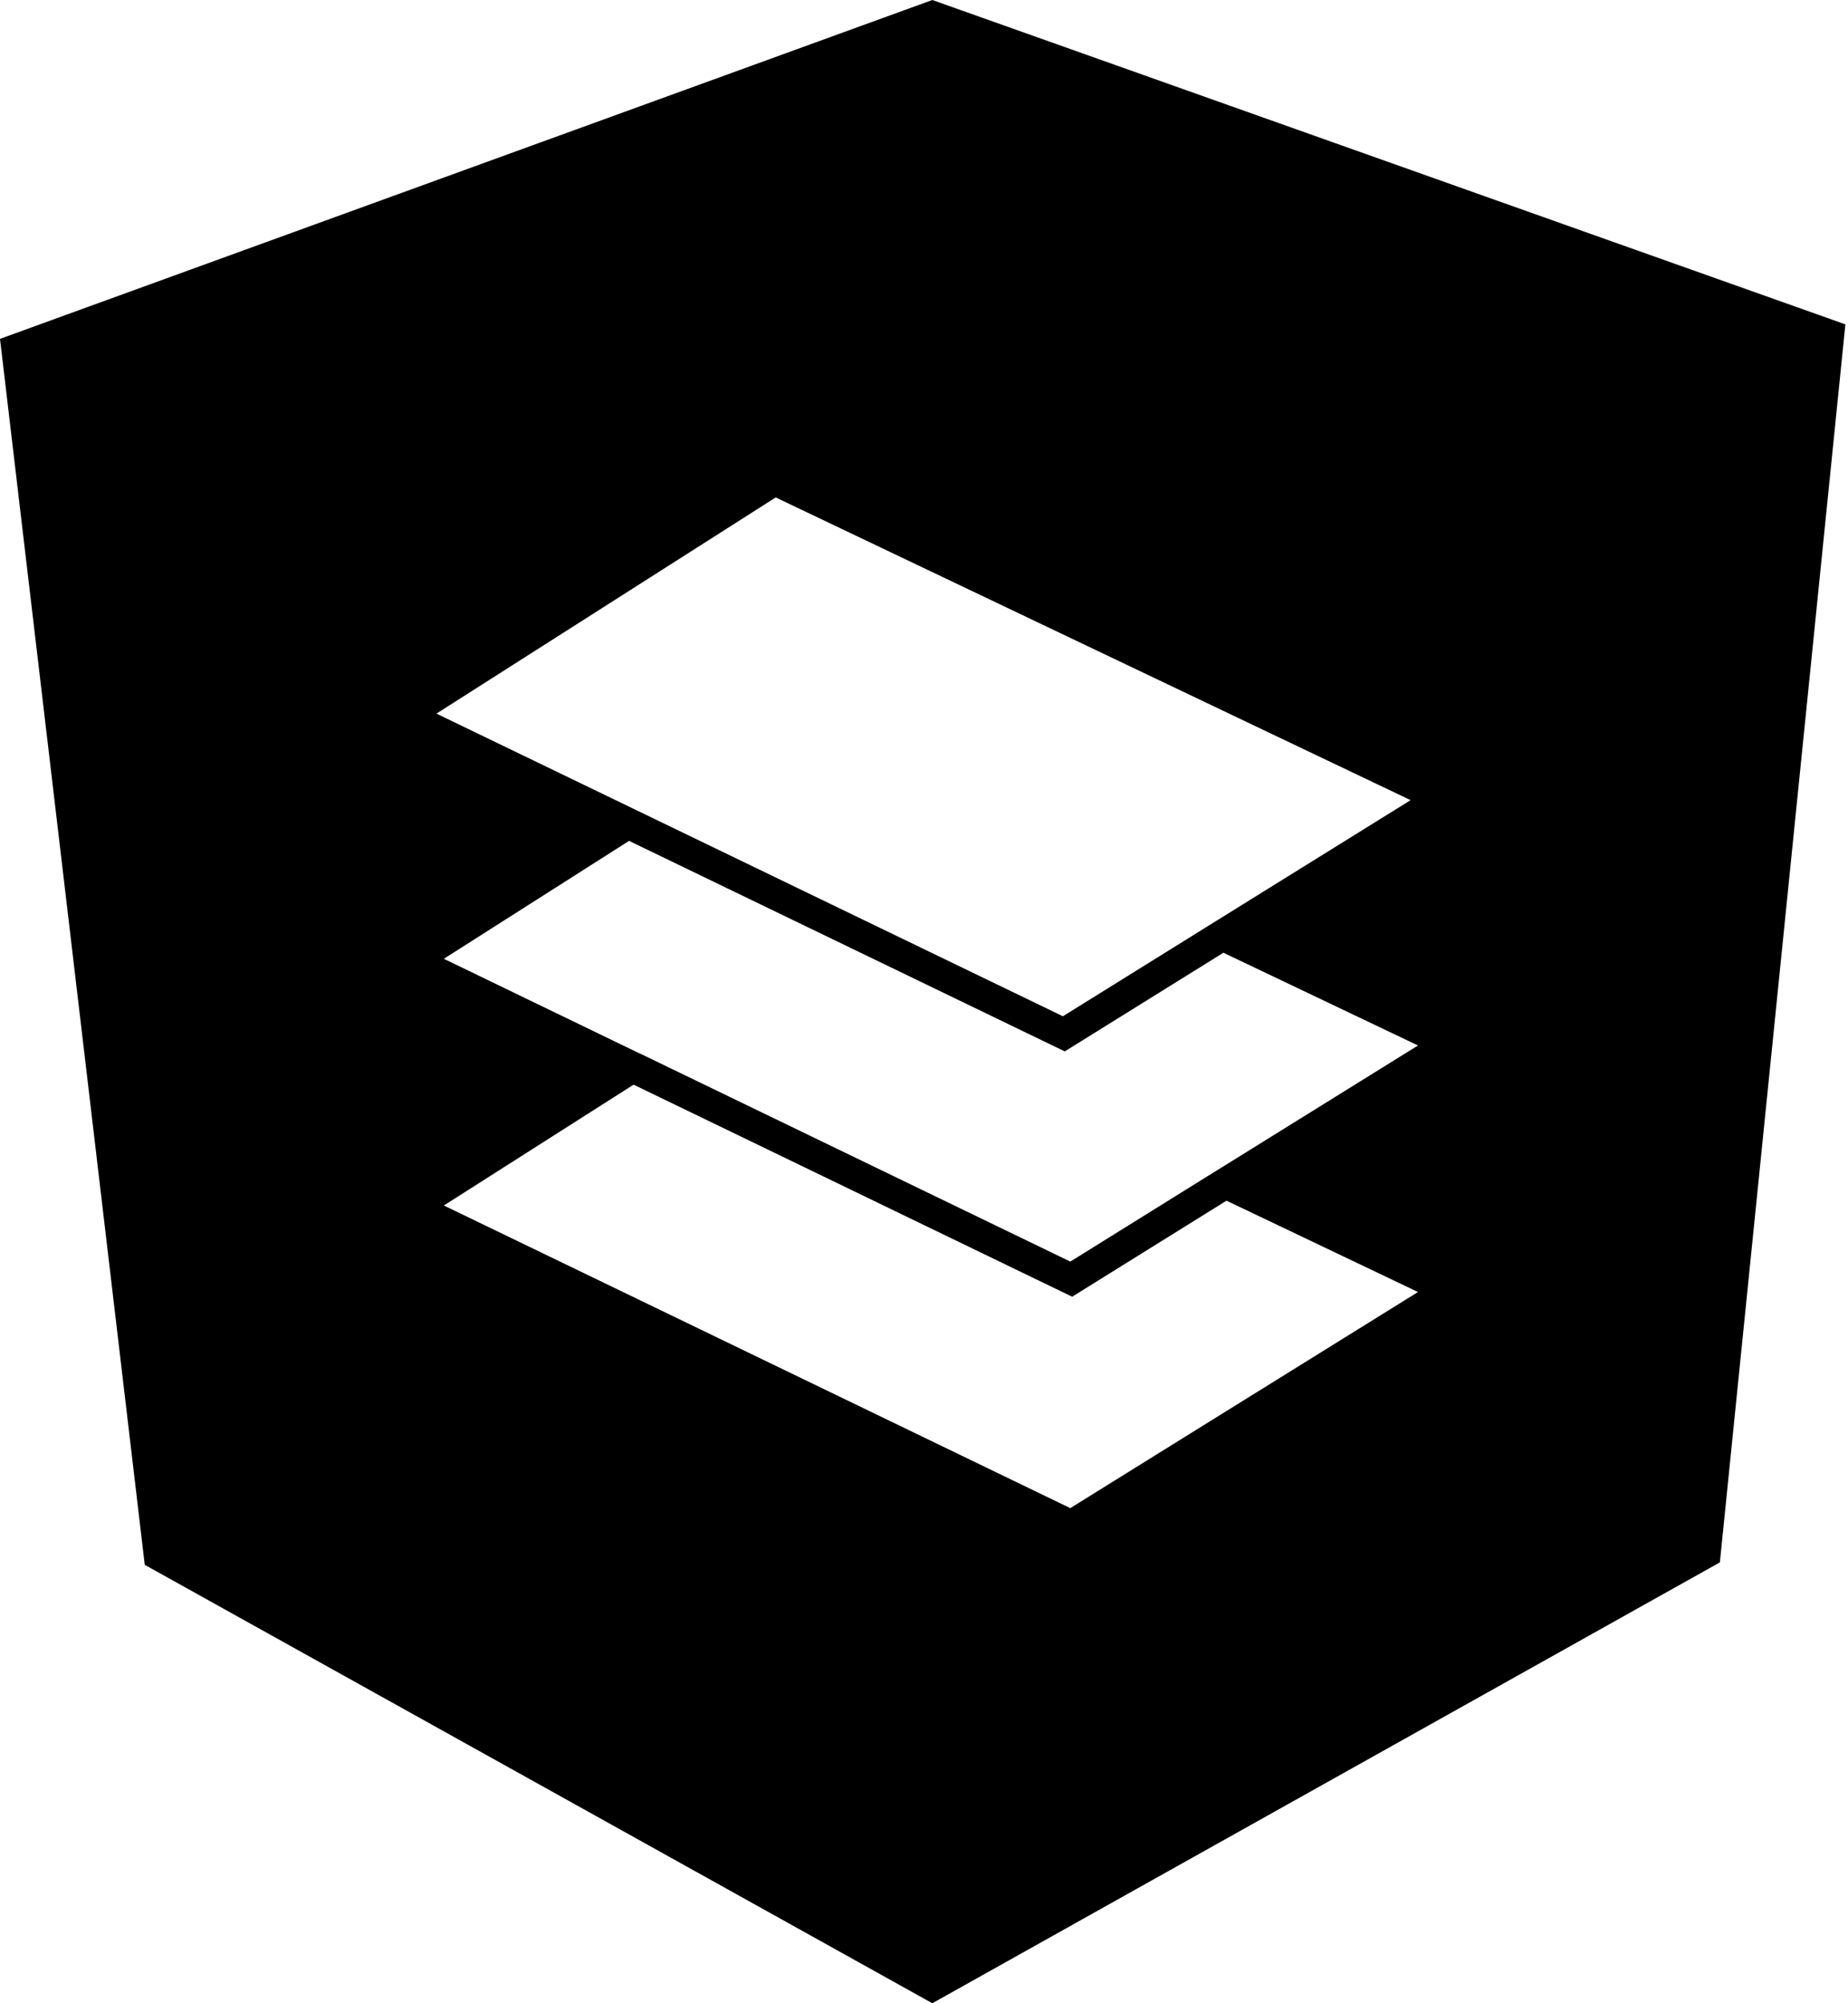<svg width="12" height="13" viewBox="0 0 12 13" fill="none" color="inherit" xmlns="http://www.w3.org/2000/svg">
  <g clip-path="url(#clip0_147_1205)">
    <path
      d="M6.054 0L0 2.199L0.94 10.155L6.054 13L11.168 10.139L11.983 2.105L6.054 0ZM9.415 6.784L7.996 7.666L9.415 8.369L6.936 9.911L2.67 7.806L4.111 6.932L2.67 6.222L4.121 5.342L2.678 4.644L5.077 3.116L9.415 5.18L7.98 6.073L9.415 6.784Z"
      fill="currentColor" />
    <path
      d="M9.368 5.181L7.933 6.072L6.908 6.709L4.075 5.341L2.629 4.643L5.03 3.114L9.368 5.181Z"
      stroke="currentColor" stroke-width="0.2" />
    <path
      d="M4.079 5.342L2.677 6.234L4.107 6.925L4.123 6.932L6.956 8.301L7.958 7.678L7.981 7.664L9.416 6.773L7.938 6.069"
      stroke="currentColor" stroke-width="0.2" />
    <path
      d="M7.951 7.675L7.958 7.678L9.416 8.373L7.981 9.264L6.956 9.901L4.123 8.533L2.677 7.835L4.107 6.925"
      stroke="currentColor" stroke-width="0.2" />
  </g>
  <defs>
    <clipPath id="clip0_147_1205">
      <rect width="11.983" height="13" fill="white" />
    </clipPath>
  </defs>
</svg>